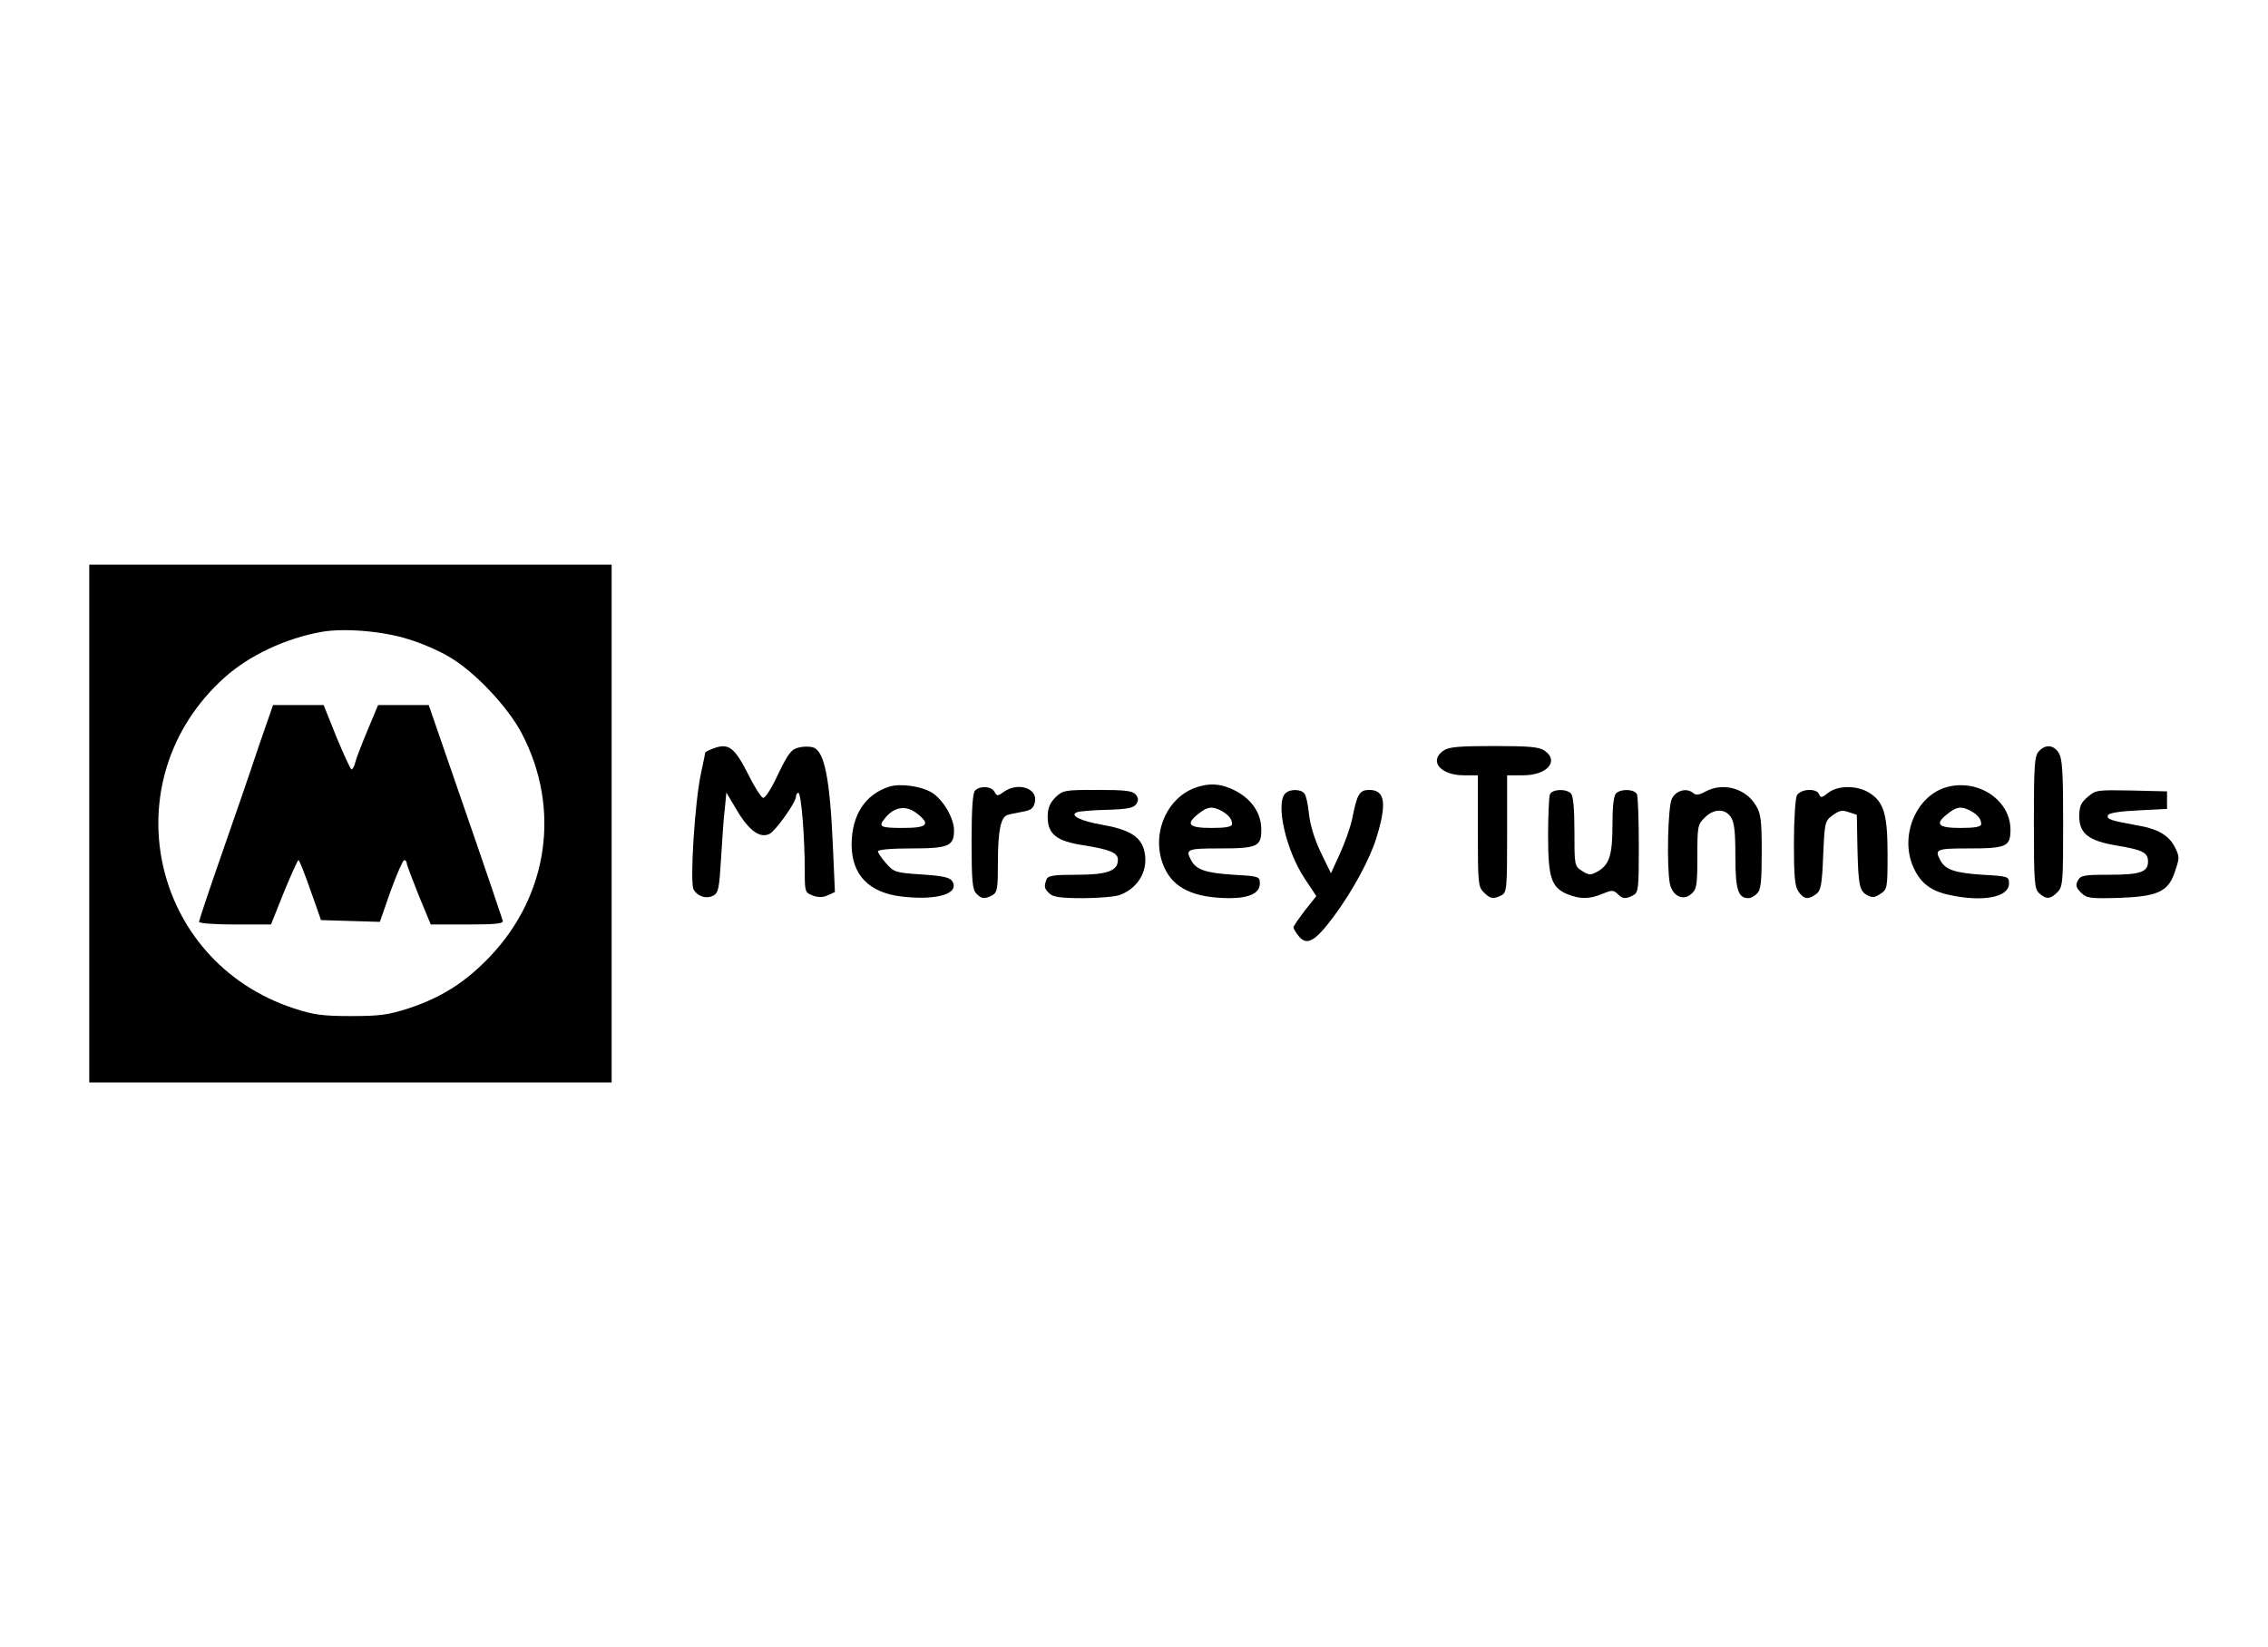<?xml version="1.0" standalone="no"?>
<!DOCTYPE svg PUBLIC "-//W3C//DTD SVG 20010904//EN"
 "http://www.w3.org/TR/2001/REC-SVG-20010904/DTD/svg10.dtd">
<svg version="1.0" xmlns="http://www.w3.org/2000/svg"
 width="775pt" height="563pt" viewBox="0 0 775 563"
 preserveAspectRatio="xMidYMid meet">

<g transform="translate(0,563) scale(0.1,-0.1)"
fill="#000000" stroke="none">
<path d="M305 2815 l0 -885 893 0 892 0 0 885 0 885 -892 0 -893 0 0 -885z
m1091 630 c44 -13 108 -41 142 -62 86 -51 198 -170 245 -260 134 -256 91 -553
-109 -763 -83 -87 -166 -140 -279 -177 -68 -22 -98 -26 -195 -26 -97 0 -127 4
-195 26 -494 162 -625 782 -239 1130 84 76 209 135 332 157 76 14 211 3 298
-25z"/>
<path d="M882 3073 c-27 -82 -84 -247 -126 -367 -42 -120 -76 -223 -76 -227 0
-5 55 -9 123 -9 l123 0 44 110 c25 61 47 110 50 110 3 0 21 -46 41 -103 l36
-102 100 -3 101 -3 37 106 c21 58 42 105 46 105 5 0 9 -5 9 -11 0 -5 19 -55
41 -110 l41 -99 125 0 c98 0 124 3 121 13 -2 7 -59 176 -128 375 l-125 362
-86 0 -87 0 -36 -86 c-20 -48 -39 -97 -42 -110 -3 -13 -9 -24 -13 -24 -3 0
-26 50 -51 110 l-44 110 -86 0 -87 0 -51 -147z"/>
<path d="M2433 3070 c-13 -5 -23 -11 -23 -12 0 -2 -7 -35 -15 -73 -21 -99 -38
-370 -25 -395 13 -24 44 -34 68 -21 17 9 20 26 26 128 4 65 9 142 13 171 l5
53 37 -62 c40 -68 79 -96 111 -79 22 12 90 108 90 127 0 7 4 13 8 13 10 0 22
-151 22 -268 0 -70 1 -73 27 -83 19 -7 35 -7 52 1 l24 11 -7 159 c-10 229 -29
323 -67 335 -11 4 -33 4 -49 0 -26 -6 -36 -19 -71 -91 -22 -48 -45 -84 -52
-81 -6 2 -29 37 -49 78 -50 98 -69 111 -125 89z"/>
<path d="M4932 3064 c-50 -35 -10 -84 70 -84 l48 0 0 -190 c0 -177 1 -191 20
-210 23 -23 33 -24 61 -10 18 10 19 23 19 210 l0 200 55 0 c82 0 124 49 73 84
-18 13 -53 16 -173 16 -120 0 -155 -3 -173 -16z"/>
<path d="M6967 3062 c-15 -16 -17 -48 -17 -244 0 -205 2 -226 18 -241 24 -22
38 -21 62 3 19 19 20 33 20 238 0 181 -3 221 -16 240 -18 27 -45 28 -67 4z"/>
<path d="M3038 2941 c-82 -27 -127 -96 -128 -197 0 -105 60 -167 176 -179 118
-13 194 11 168 53 -9 13 -31 18 -104 23 -89 6 -95 7 -122 38 -15 17 -28 36
-28 41 0 6 46 10 114 10 128 0 146 8 146 62 0 41 -37 105 -76 129 -37 22 -107
32 -146 20z m96 -92 c47 -37 35 -49 -49 -49 -76 0 -85 4 -62 32 32 41 73 47
111 17z"/>
<path d="M4083 2937 c-102 -38 -152 -168 -104 -273 32 -71 102 -103 221 -104
69 0 105 17 105 50 0 24 -2 25 -90 30 -94 6 -128 17 -145 50 -20 37 -13 40 96
40 130 0 144 6 144 64 0 56 -32 104 -90 134 -48 24 -88 27 -137 9z m90 -78
c25 -14 37 -28 37 -46 0 -9 -21 -13 -70 -13 -79 0 -90 13 -44 49 30 24 46 26
77 10z"/>
<path d="M6650 2939 c-104 -31 -160 -168 -111 -275 24 -53 60 -80 122 -93 115
-25 204 -8 204 39 0 24 -2 25 -90 30 -94 6 -128 17 -145 50 -20 37 -13 40 96
40 130 0 144 6 144 64 0 102 -112 176 -220 145z m83 -80 c25 -14 37 -28 37
-46 0 -9 -21 -13 -70 -13 -79 0 -90 13 -44 49 30 24 46 26 77 10z"/>
<path d="M3332 2928 c-8 -8 -12 -61 -12 -174 0 -134 3 -165 16 -178 18 -19 28
-20 55 -6 17 10 19 22 19 115 0 105 10 152 32 159 7 3 30 7 50 11 30 5 39 11
44 32 12 48 -56 71 -105 37 -22 -16 -24 -16 -33 0 -11 19 -49 21 -66 4z"/>
<path d="M5827 2924 c-22 -12 -32 -13 -42 -4 -22 18 -58 8 -72 -20 -14 -27
-18 -232 -7 -290 9 -43 46 -61 74 -35 18 16 20 31 20 127 0 102 1 110 25 133
30 31 69 32 89 3 12 -17 16 -49 16 -135 0 -114 9 -143 45 -143 7 0 21 7 29 16
13 12 16 40 16 142 0 108 -3 132 -20 159 -35 59 -113 80 -173 47z"/>
<path d="M6247 2920 c-21 -17 -26 -18 -31 -5 -8 22 -63 19 -76 -4 -5 -11 -10
-83 -10 -163 0 -114 3 -148 16 -166 18 -26 33 -28 60 -8 16 12 20 30 24 132 5
113 6 118 32 137 23 17 33 19 55 11 l28 -9 2 -110 c3 -132 7 -151 34 -165 16
-9 26 -8 45 5 23 15 24 19 24 136 0 137 -13 179 -64 210 -41 25 -106 25 -139
-1z"/>
<path d="M3606 2904 c-19 -20 -26 -37 -26 -66 0 -59 30 -83 121 -97 94 -15
119 -26 119 -50 0 -38 -37 -51 -141 -51 -79 0 -98 -3 -103 -16 -9 -24 -8 -31
10 -48 12 -12 38 -16 114 -16 54 0 111 5 127 11 66 25 100 89 82 155 -13 46
-53 69 -143 85 -73 12 -114 33 -85 43 8 3 54 7 103 8 70 2 91 7 99 20 8 12 7
21 -2 32 -11 13 -36 16 -131 16 -113 0 -118 -1 -144 -26z"/>
<path d="M4392 2918 c-34 -34 2 -195 67 -292 l39 -59 -39 -49 c-21 -28 -39
-53 -39 -58 0 -4 8 -18 18 -30 28 -34 56 -18 120 68 65 88 122 194 145 267 37
119 30 165 -24 165 -33 0 -42 -14 -58 -97 -6 -29 -25 -83 -42 -120 l-31 -68
-35 72 c-21 44 -36 93 -40 130 -3 32 -10 64 -16 71 -12 15 -49 16 -65 0z"/>
<path d="M5296 2914 c-3 -9 -6 -72 -6 -140 0 -144 11 -177 65 -200 44 -18 77
-18 121 1 32 13 37 13 51 0 17 -18 28 -19 54 -5 18 10 19 23 19 170 0 87 -3
165 -6 174 -7 19 -55 21 -72 4 -8 -8 -12 -47 -12 -107 0 -105 -11 -137 -51
-160 -24 -13 -29 -13 -53 2 -26 17 -26 19 -26 135 0 78 -4 122 -12 130 -17 17
-65 15 -72 -4z"/>
<path d="M7134 2906 c-23 -19 -29 -32 -29 -66 0 -59 32 -84 127 -100 90 -15
108 -24 108 -55 0 -36 -27 -45 -134 -45 -85 0 -96 -2 -106 -20 -8 -16 -6 -24
11 -41 19 -19 30 -21 133 -18 128 5 165 21 187 87 17 49 17 53 2 84 -21 43
-59 65 -131 77 -89 16 -104 21 -99 34 2 8 40 14 103 17 l99 5 0 30 0 30 -122
3 c-116 2 -122 2 -149 -22z"/>
</g>
</svg>
